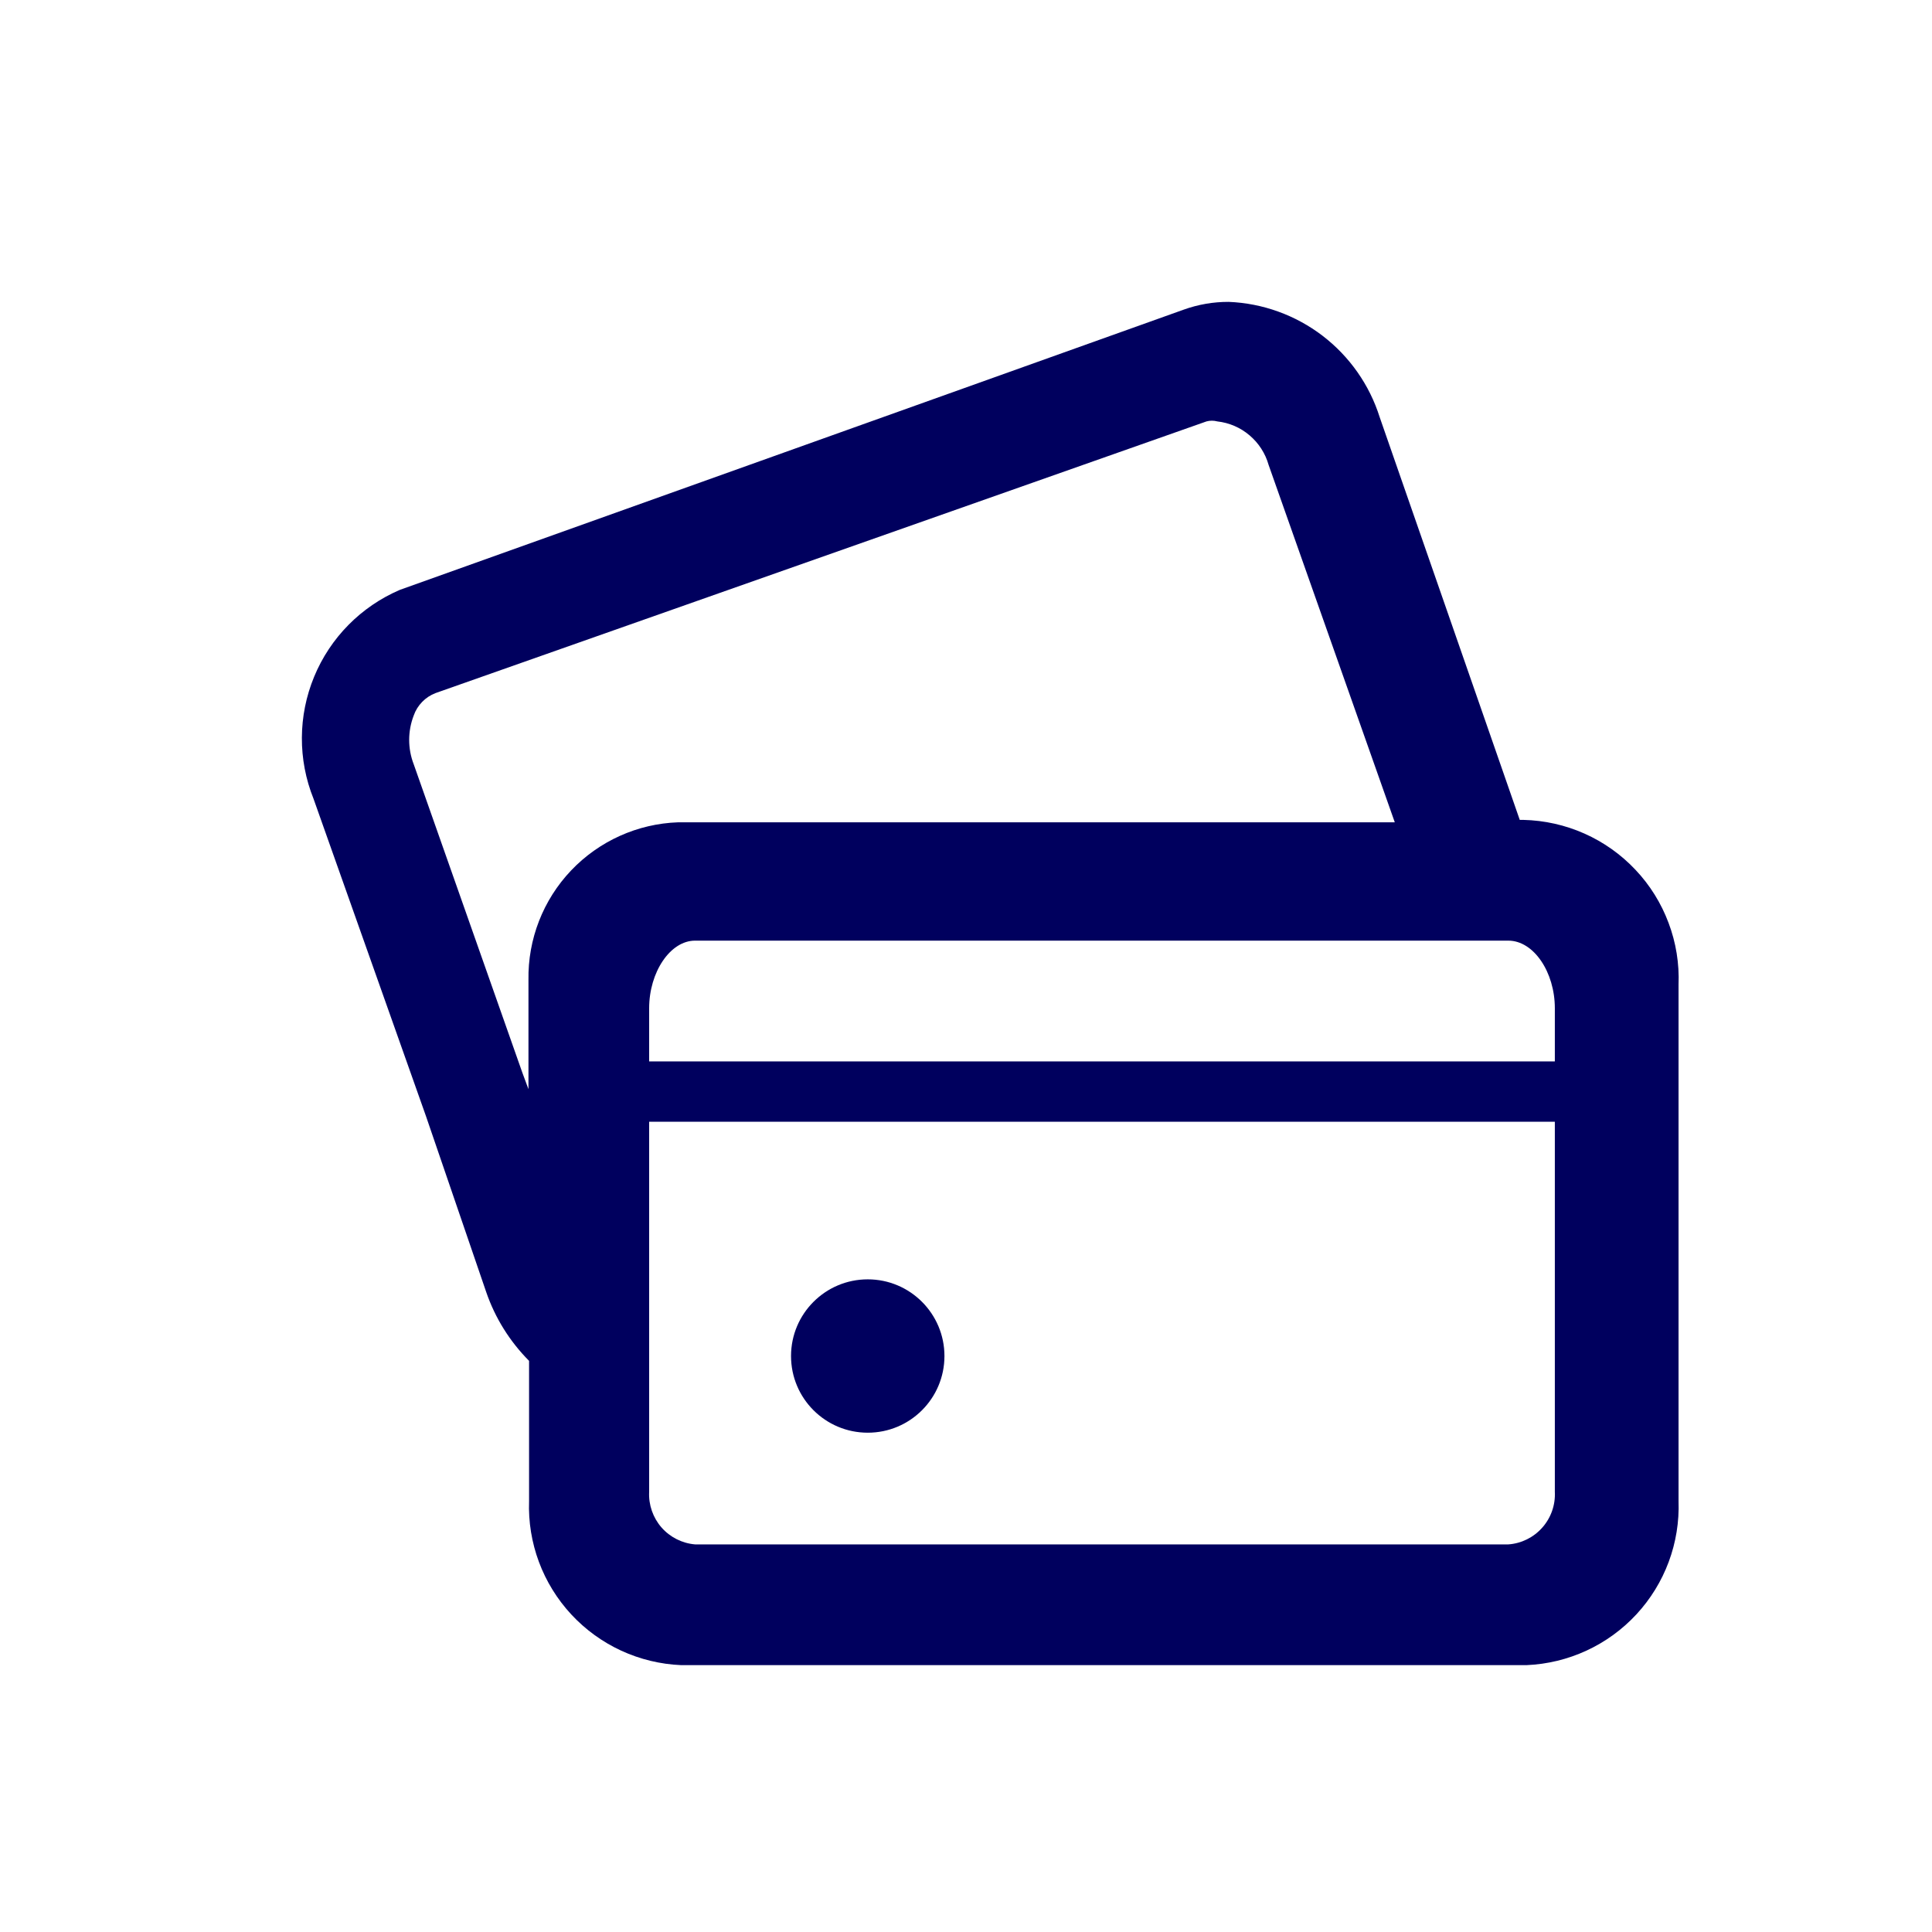 <svg width="32" height="32" viewBox="0 0 32 32" fill="none" xmlns="http://www.w3.org/2000/svg">
<path fill-rule="evenodd" clip-rule="evenodd" d="M25.172 13.58H25.233C25.581 13.588 25.925 13.665 26.244 13.807C26.563 13.949 26.85 14.153 27.089 14.407C27.329 14.661 27.515 14.96 27.637 15.287C27.76 15.613 27.816 15.961 27.802 16.31V24.86C27.827 25.554 27.576 26.23 27.103 26.74C26.631 27.249 25.977 27.551 25.282 27.58H11.283C10.588 27.551 9.934 27.249 9.462 26.74C8.989 26.23 8.738 25.554 8.763 24.86V22.54C8.443 22.218 8.2 21.829 8.053 21.4L7.053 18.48L5.193 13.23C4.932 12.581 4.936 11.855 5.203 11.209C5.47 10.562 5.98 10.046 6.623 9.77L19.602 5.13C19.843 5.043 20.097 4.999 20.352 5C20.915 5.023 21.457 5.219 21.904 5.56C22.351 5.902 22.683 6.373 22.852 6.91L25.172 13.58ZM8.753 18.04V16.23C8.742 15.557 8.995 14.906 9.459 14.418C9.923 13.93 10.56 13.643 11.232 13.62H23.102L21.012 7.7C20.958 7.509 20.848 7.339 20.697 7.211C20.546 7.082 20.36 7.002 20.163 6.98C20.104 6.964 20.041 6.964 19.983 6.98L7.213 11.48C7.129 11.512 7.054 11.562 6.992 11.626C6.93 11.69 6.882 11.766 6.853 11.85C6.752 12.111 6.752 12.399 6.853 12.66L8.653 17.77L8.753 18.04ZM25.545 25.302C25.689 25.14 25.764 24.927 25.753 24.71V18.58H10.752V24.71C10.741 24.925 10.815 25.137 10.956 25.299C11.098 25.461 11.298 25.562 11.512 25.58H24.983C25.199 25.565 25.401 25.465 25.545 25.302ZM10.752 17.58H25.753V16.7C25.753 16.1 25.402 15.58 24.983 15.58H11.512C11.102 15.58 10.752 16.1 10.752 16.7V17.58ZM15.643 22.46C15.643 23.162 15.074 23.73 14.373 23.73C13.671 23.73 13.102 23.162 13.102 22.46C13.102 21.759 13.671 21.19 14.373 21.19C15.074 21.19 15.643 21.759 15.643 22.46Z" fill="#00005E"/>
</svg>
